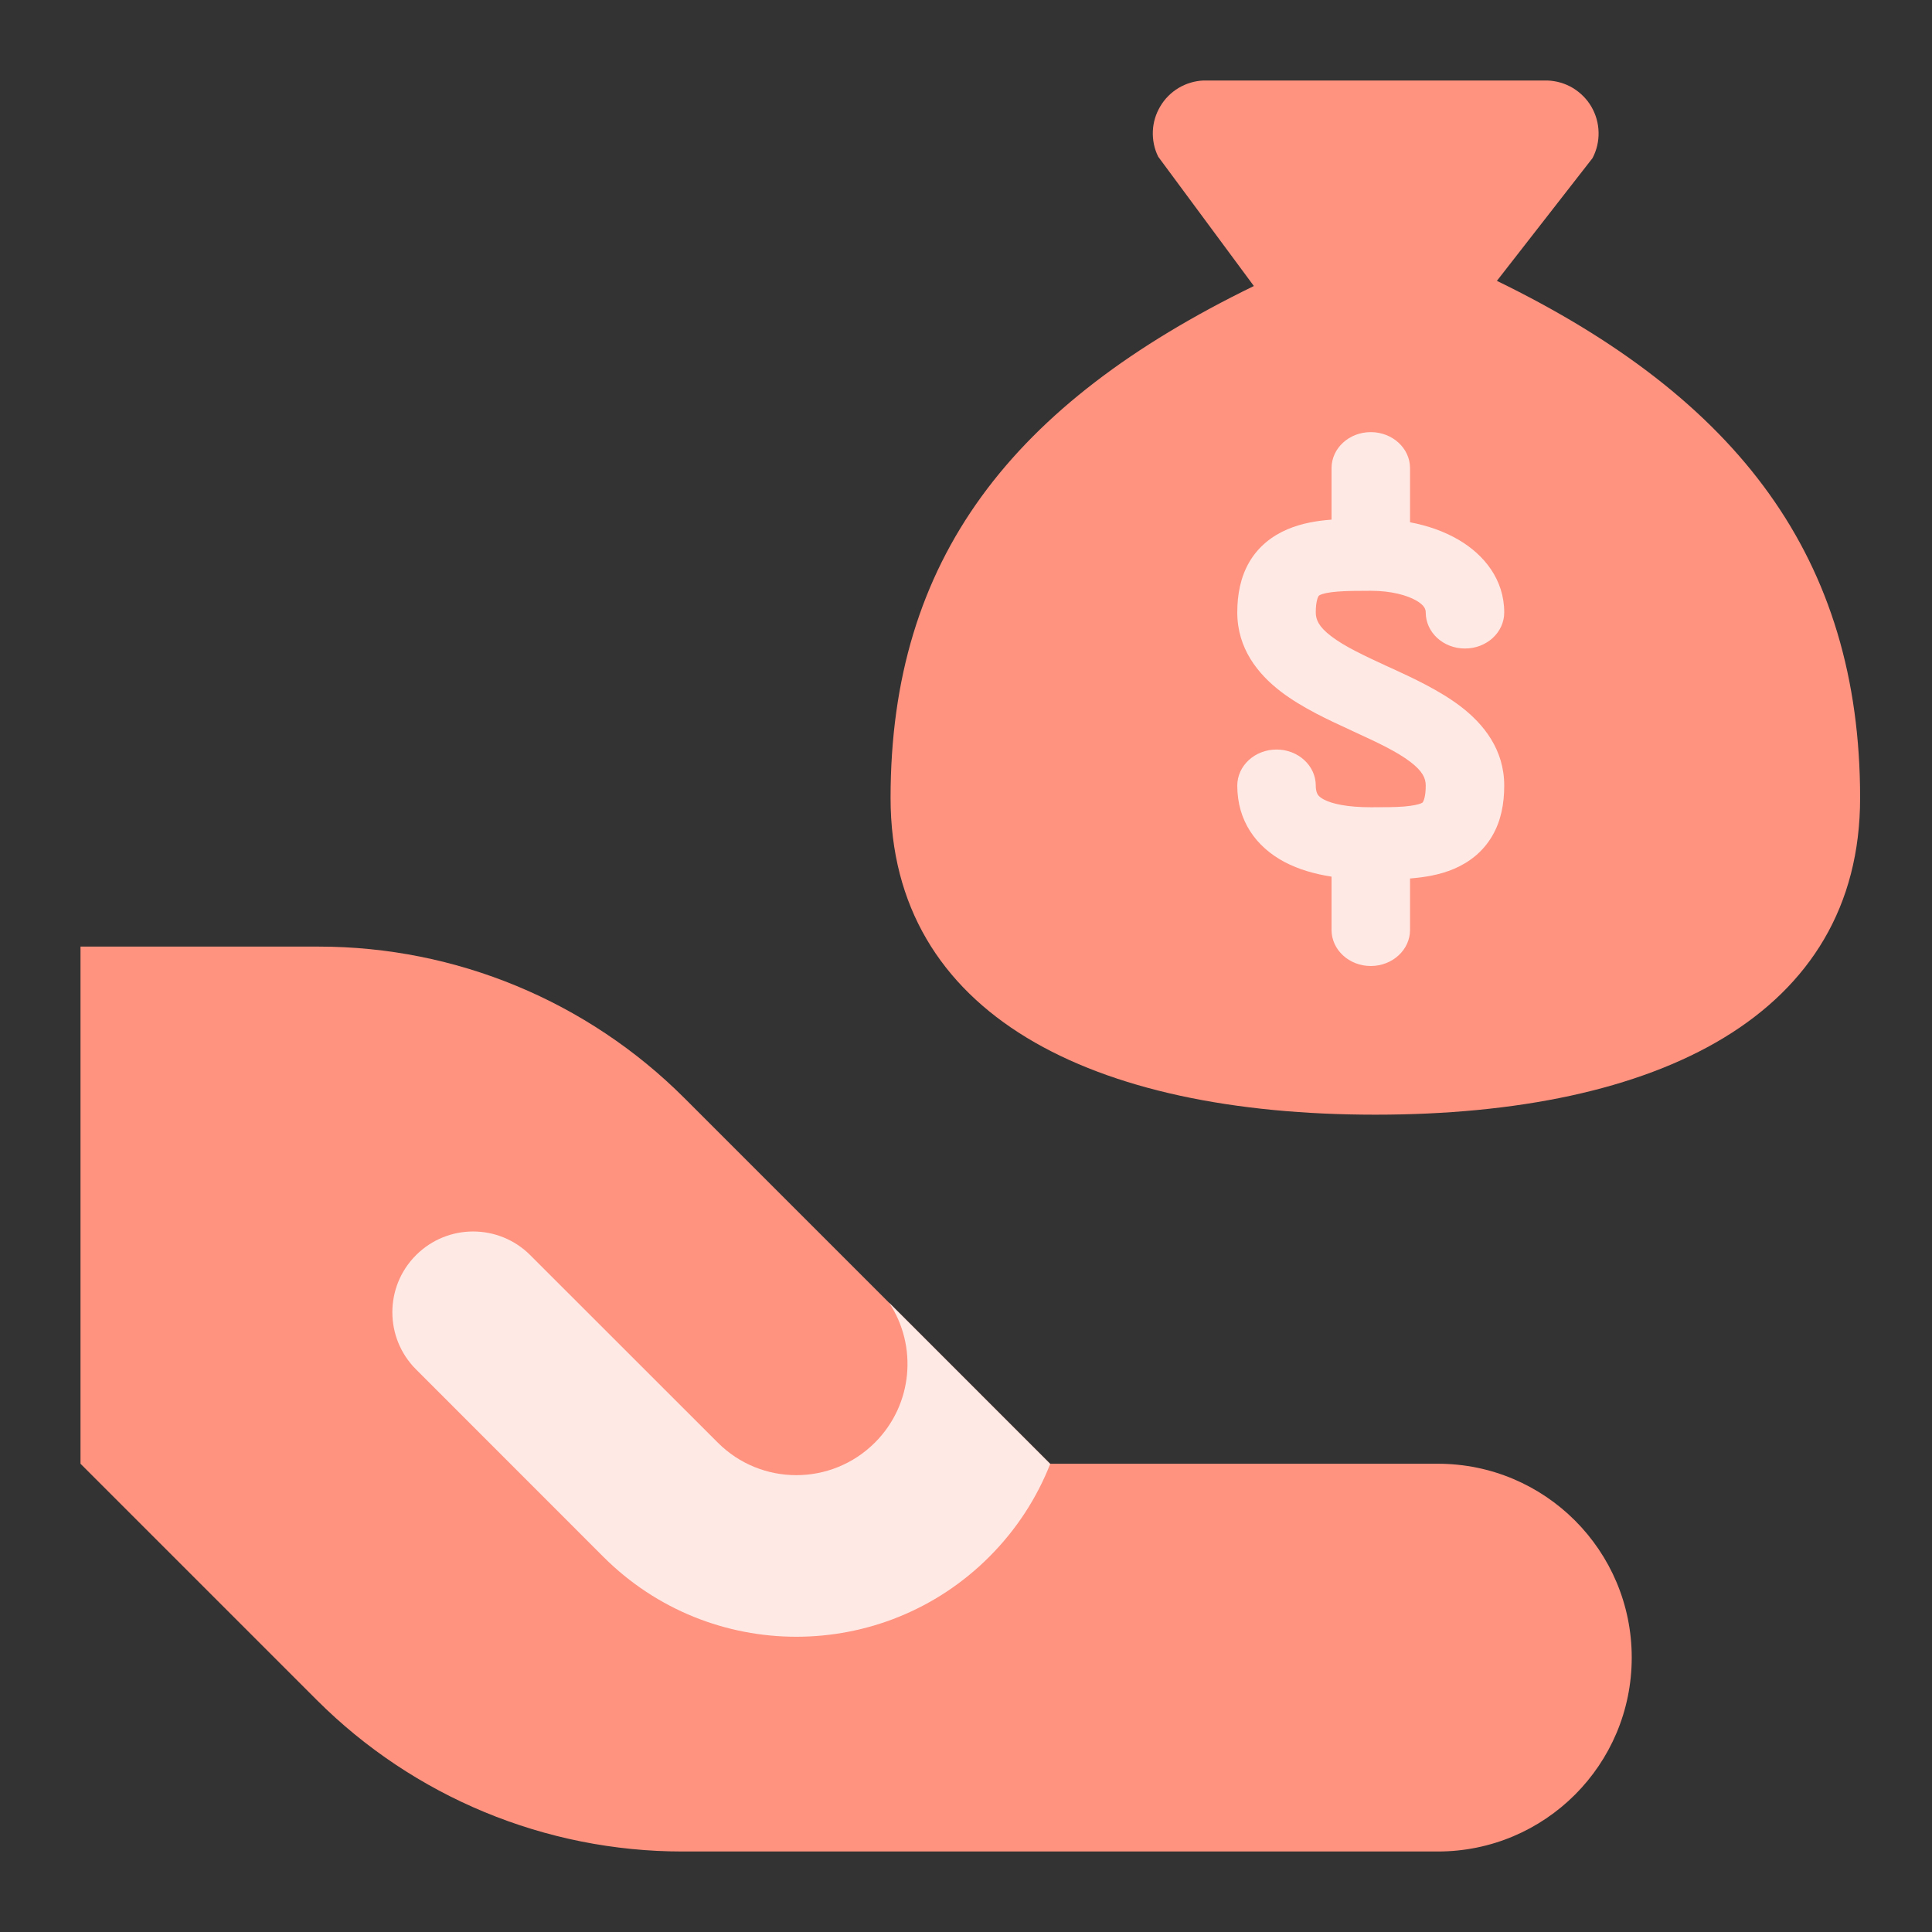 <svg width="24" height="24" viewBox="0 0 24 24" fill="none" xmlns="http://www.w3.org/2000/svg">
<rect x="0" y="0" width="24" height="24" fill="#333333" stroke="none"/>
<path d="M17.085 13.847C20.602 13.847 23.107 12.61 23.107 9.912C23.107 6.942 21.598 4.95 18.595 3.489L19.783 1.964C19.835 1.865 19.861 1.754 19.858 1.643C19.856 1.532 19.825 1.423 19.769 1.326C19.713 1.23 19.633 1.15 19.537 1.092C19.441 1.035 19.333 1.004 19.221 1H14.95C14.84 1.005 14.734 1.037 14.64 1.093C14.547 1.149 14.468 1.228 14.413 1.322C14.357 1.416 14.325 1.522 14.321 1.631C14.317 1.741 14.339 1.849 14.388 1.947L15.576 3.553C12.573 5.015 11.063 6.942 11.063 9.912C11.063 12.61 13.569 13.847 17.085 13.847Z" fill="#FF9380"/>
<path fill-rule="evenodd" clip-rule="evenodd" d="M17.028 5.368C17.297 5.368 17.516 5.568 17.516 5.816V6.488C17.733 6.529 17.939 6.6 18.118 6.705C18.437 6.891 18.686 7.2 18.686 7.608C18.686 7.856 18.468 8.056 18.198 8.056C17.929 8.056 17.711 7.856 17.711 7.608C17.711 7.572 17.699 7.522 17.595 7.461C17.48 7.395 17.285 7.339 17.028 7.339C16.861 7.339 16.729 7.34 16.614 7.349C16.499 7.358 16.437 7.374 16.404 7.388C16.385 7.396 16.383 7.4 16.38 7.405L16.379 7.406C16.37 7.421 16.345 7.475 16.345 7.608C16.345 7.7 16.384 7.787 16.536 7.903C16.703 8.031 16.94 8.142 17.246 8.283L17.271 8.294C17.546 8.42 17.881 8.575 18.145 8.776C18.433 8.997 18.686 9.313 18.686 9.759C18.686 9.985 18.646 10.199 18.536 10.386C18.421 10.582 18.251 10.713 18.06 10.794C17.881 10.87 17.691 10.898 17.526 10.912C17.523 10.912 17.519 10.912 17.516 10.912V11.552C17.516 11.799 17.297 12 17.028 12C16.759 12 16.541 11.799 16.541 11.552V10.89C16.336 10.858 16.135 10.802 15.957 10.708C15.599 10.518 15.37 10.193 15.37 9.759C15.37 9.512 15.588 9.311 15.858 9.311C16.127 9.311 16.345 9.512 16.345 9.759C16.345 9.825 16.361 9.856 16.37 9.871C16.38 9.886 16.399 9.907 16.444 9.931C16.547 9.986 16.738 10.028 17.028 10.028C17.195 10.028 17.327 10.028 17.442 10.019C17.557 10.009 17.62 9.993 17.652 9.98C17.672 9.971 17.674 9.968 17.677 9.962L17.677 9.961C17.686 9.946 17.711 9.892 17.711 9.759C17.711 9.667 17.672 9.581 17.521 9.465C17.353 9.337 17.116 9.225 16.81 9.085L16.785 9.073C16.511 8.947 16.175 8.793 15.911 8.591C15.624 8.371 15.37 8.054 15.37 7.608C15.37 7.383 15.411 7.168 15.52 6.981C15.635 6.785 15.805 6.655 15.996 6.574C16.175 6.498 16.365 6.469 16.53 6.456L16.541 6.455V5.816C16.541 5.568 16.759 5.368 17.028 5.368Z" fill="#FFE9E5"/>
<path d="M3.96 11.759H1V18.183L3.936 21.119C5.141 22.323 6.775 23 8.478 23H17.861C19.192 23 20.27 21.922 20.27 20.591C20.27 19.261 19.192 18.183 17.861 18.183H13.044L8.502 13.641C7.297 12.436 5.663 11.759 3.96 11.759Z" fill="#FF9380"/>
<path fill-rule="evenodd" clip-rule="evenodd" d="M11.045 16.183C11.4 16.719 11.341 17.448 10.869 17.92C10.329 18.46 9.455 18.46 8.916 17.92L6.587 15.592C6.195 15.2 5.56 15.2 5.168 15.592C4.776 15.984 4.776 16.619 5.168 17.011L7.496 19.34C8.82 20.663 10.965 20.663 12.288 19.34C12.629 18.999 12.882 18.604 13.047 18.183H13.044L11.045 16.183Z" fill="#FFE9E5"/>
</svg>
